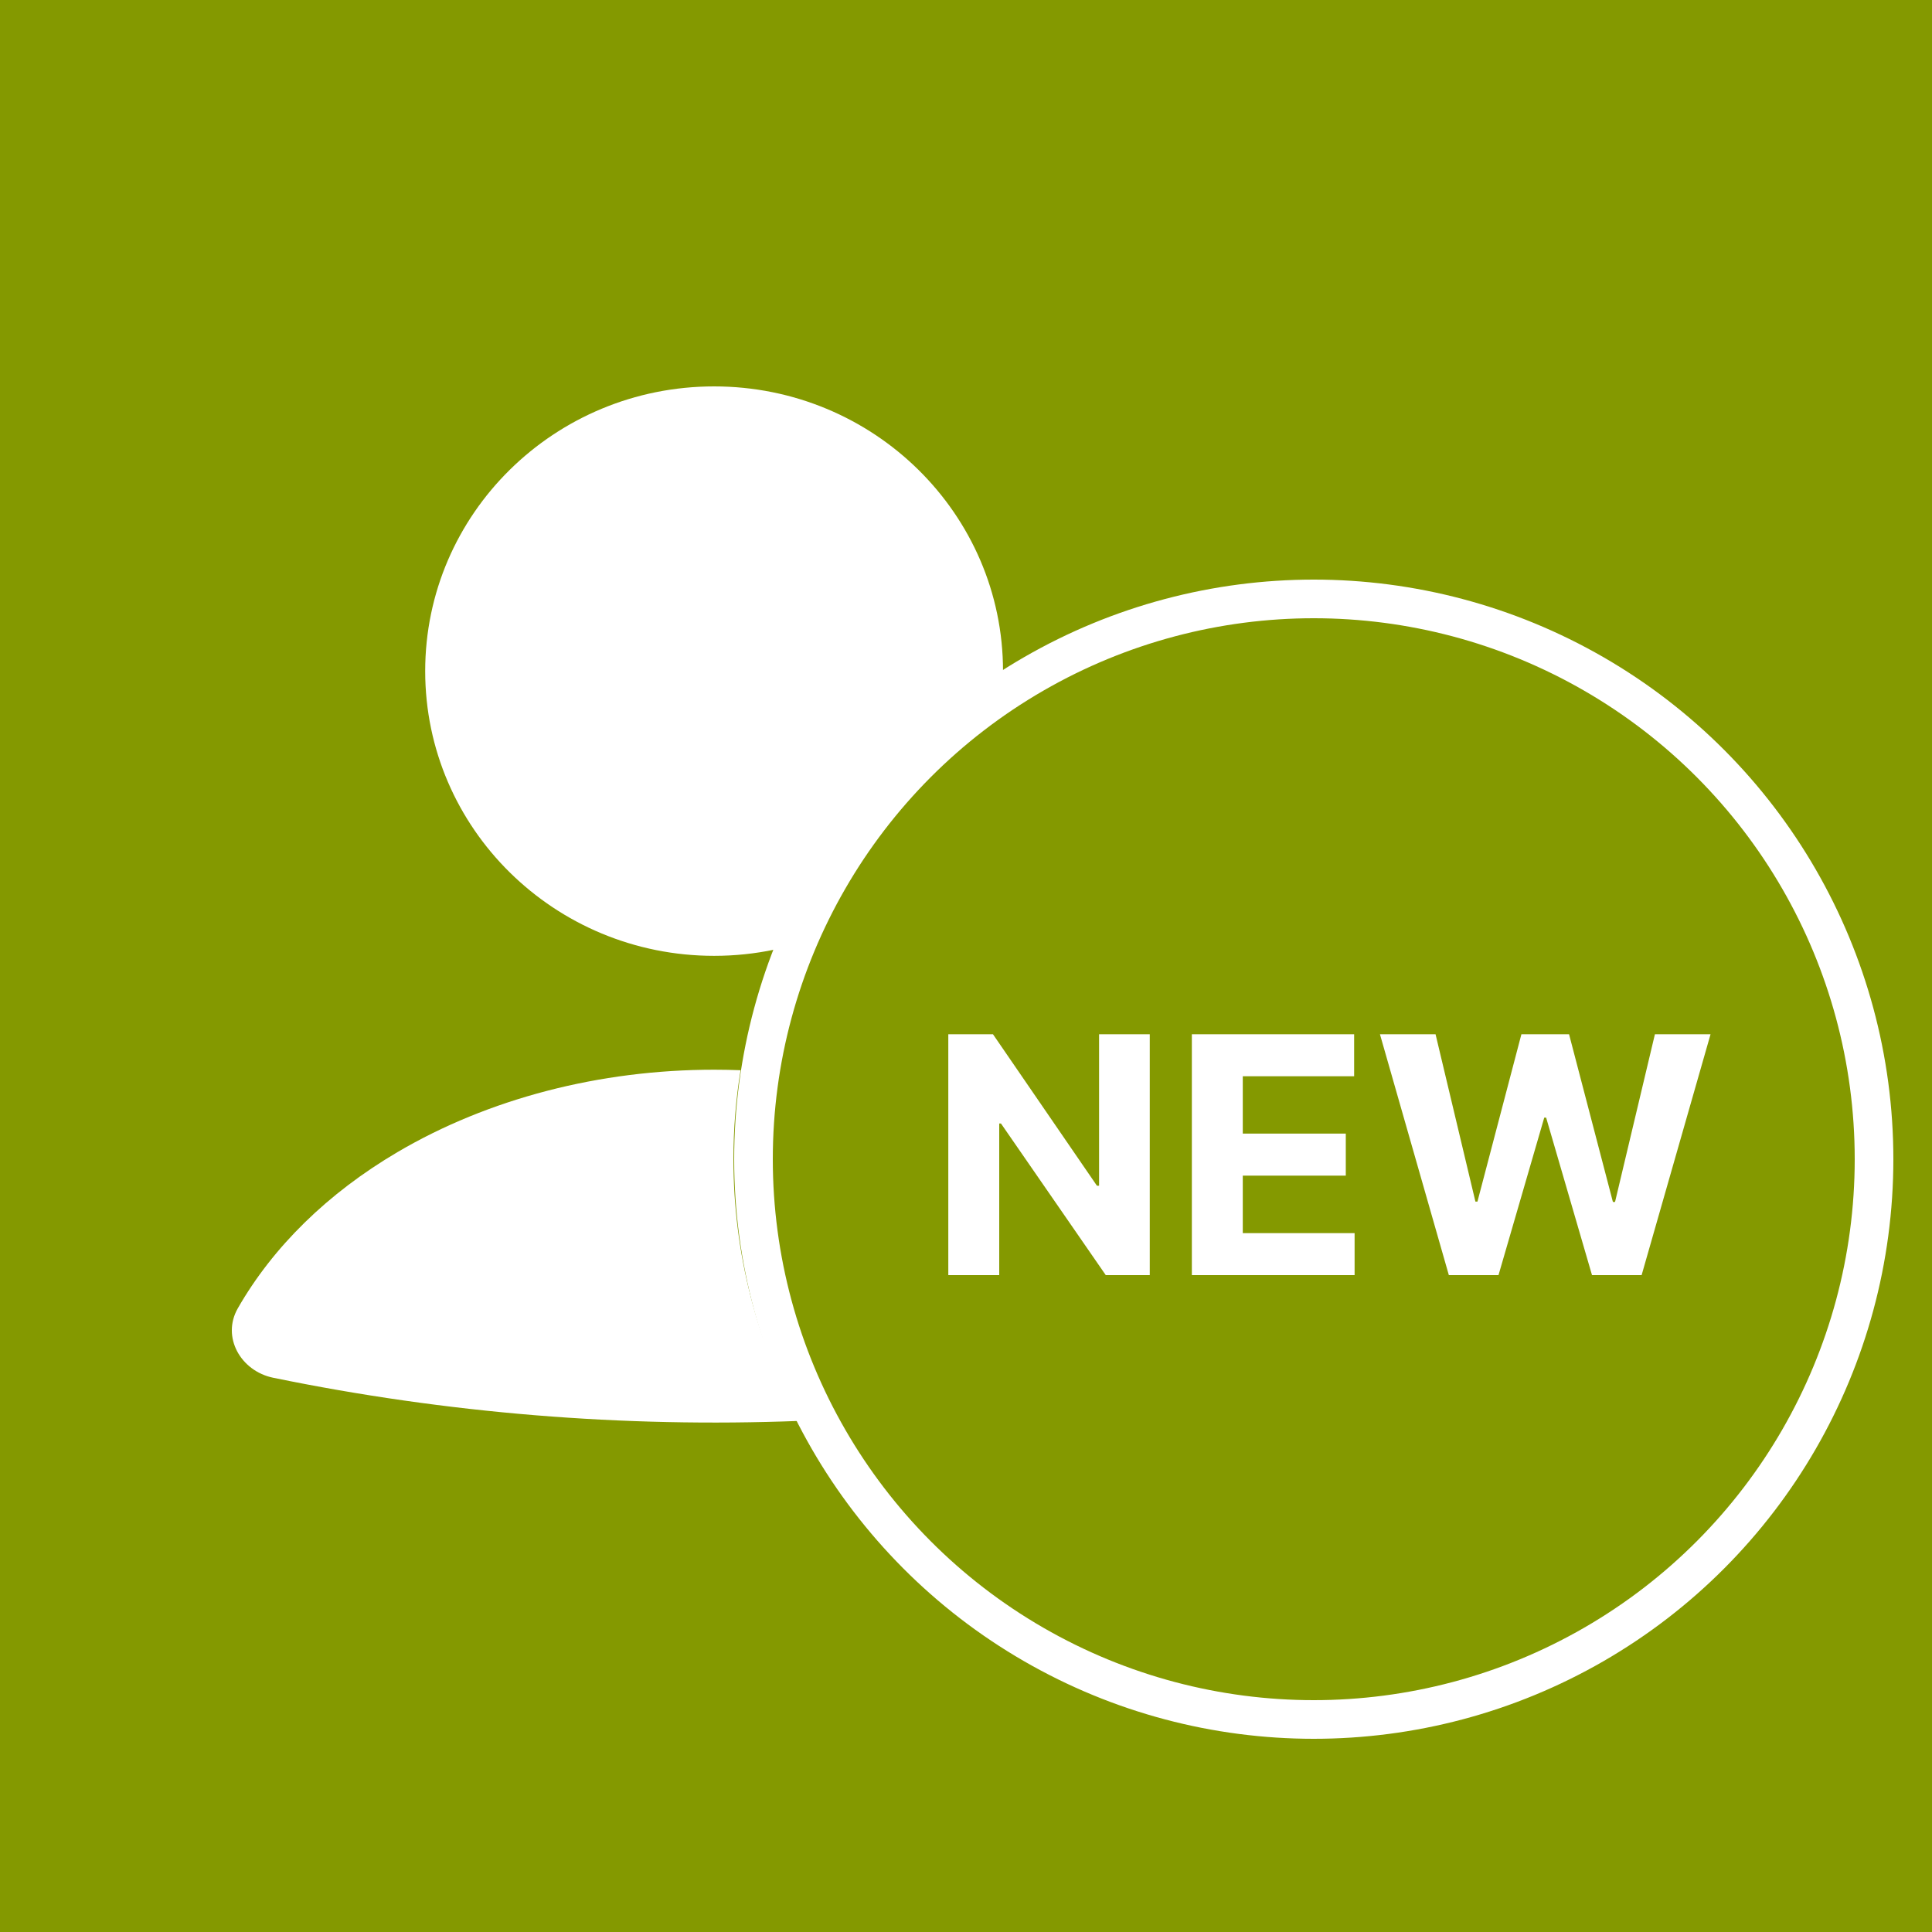 <svg width="50" height="50" viewBox="0 0 50 50" fill="none" xmlns="http://www.w3.org/2000/svg">
<rect width="50" height="50" fill="#849900"/>
<path fill-rule="evenodd" clip-rule="evenodd" d="M20.047 24.575C19.542 24.681 19.018 24.737 18.481 24.737C14.351 24.737 11.004 21.438 11.004 17.368C11.004 13.299 14.351 10 18.481 10C22.61 10 25.958 13.299 25.958 17.368C25.958 17.489 25.955 17.609 25.949 17.729C23.312 19.304 21.226 21.705 20.047 24.575ZM19.166 27.697C18.938 27.689 18.71 27.684 18.481 27.684C15.518 27.684 12.639 28.433 10.288 29.816C8.479 30.88 7.062 32.273 6.155 33.858C5.729 34.603 6.229 35.483 7.07 35.656C11.558 36.578 16.13 36.95 20.686 36.773C19.598 34.758 18.981 32.451 18.981 30C18.981 29.216 19.044 28.447 19.166 27.697Z" fill="white"/>
<circle cx="34" cy="30" r="14.5" stroke="white"/>
<path d="M29.756 26.766V33H28.617L25.905 29.076H25.86V33H24.542V26.766H25.698L28.389 30.687H28.444V26.766H29.756ZM30.845 33V26.766H35.045V27.853H32.163V29.338H34.829V30.425H32.163V31.913H35.057V33H30.845ZM37.496 33L35.713 26.766H37.152L38.184 31.098H38.236L39.374 26.766H40.607L41.742 31.107H41.797L42.829 26.766H44.269L42.485 33H41.201L40.014 28.924H39.965L38.781 33H37.496Z" fill="white"/>
</svg>
